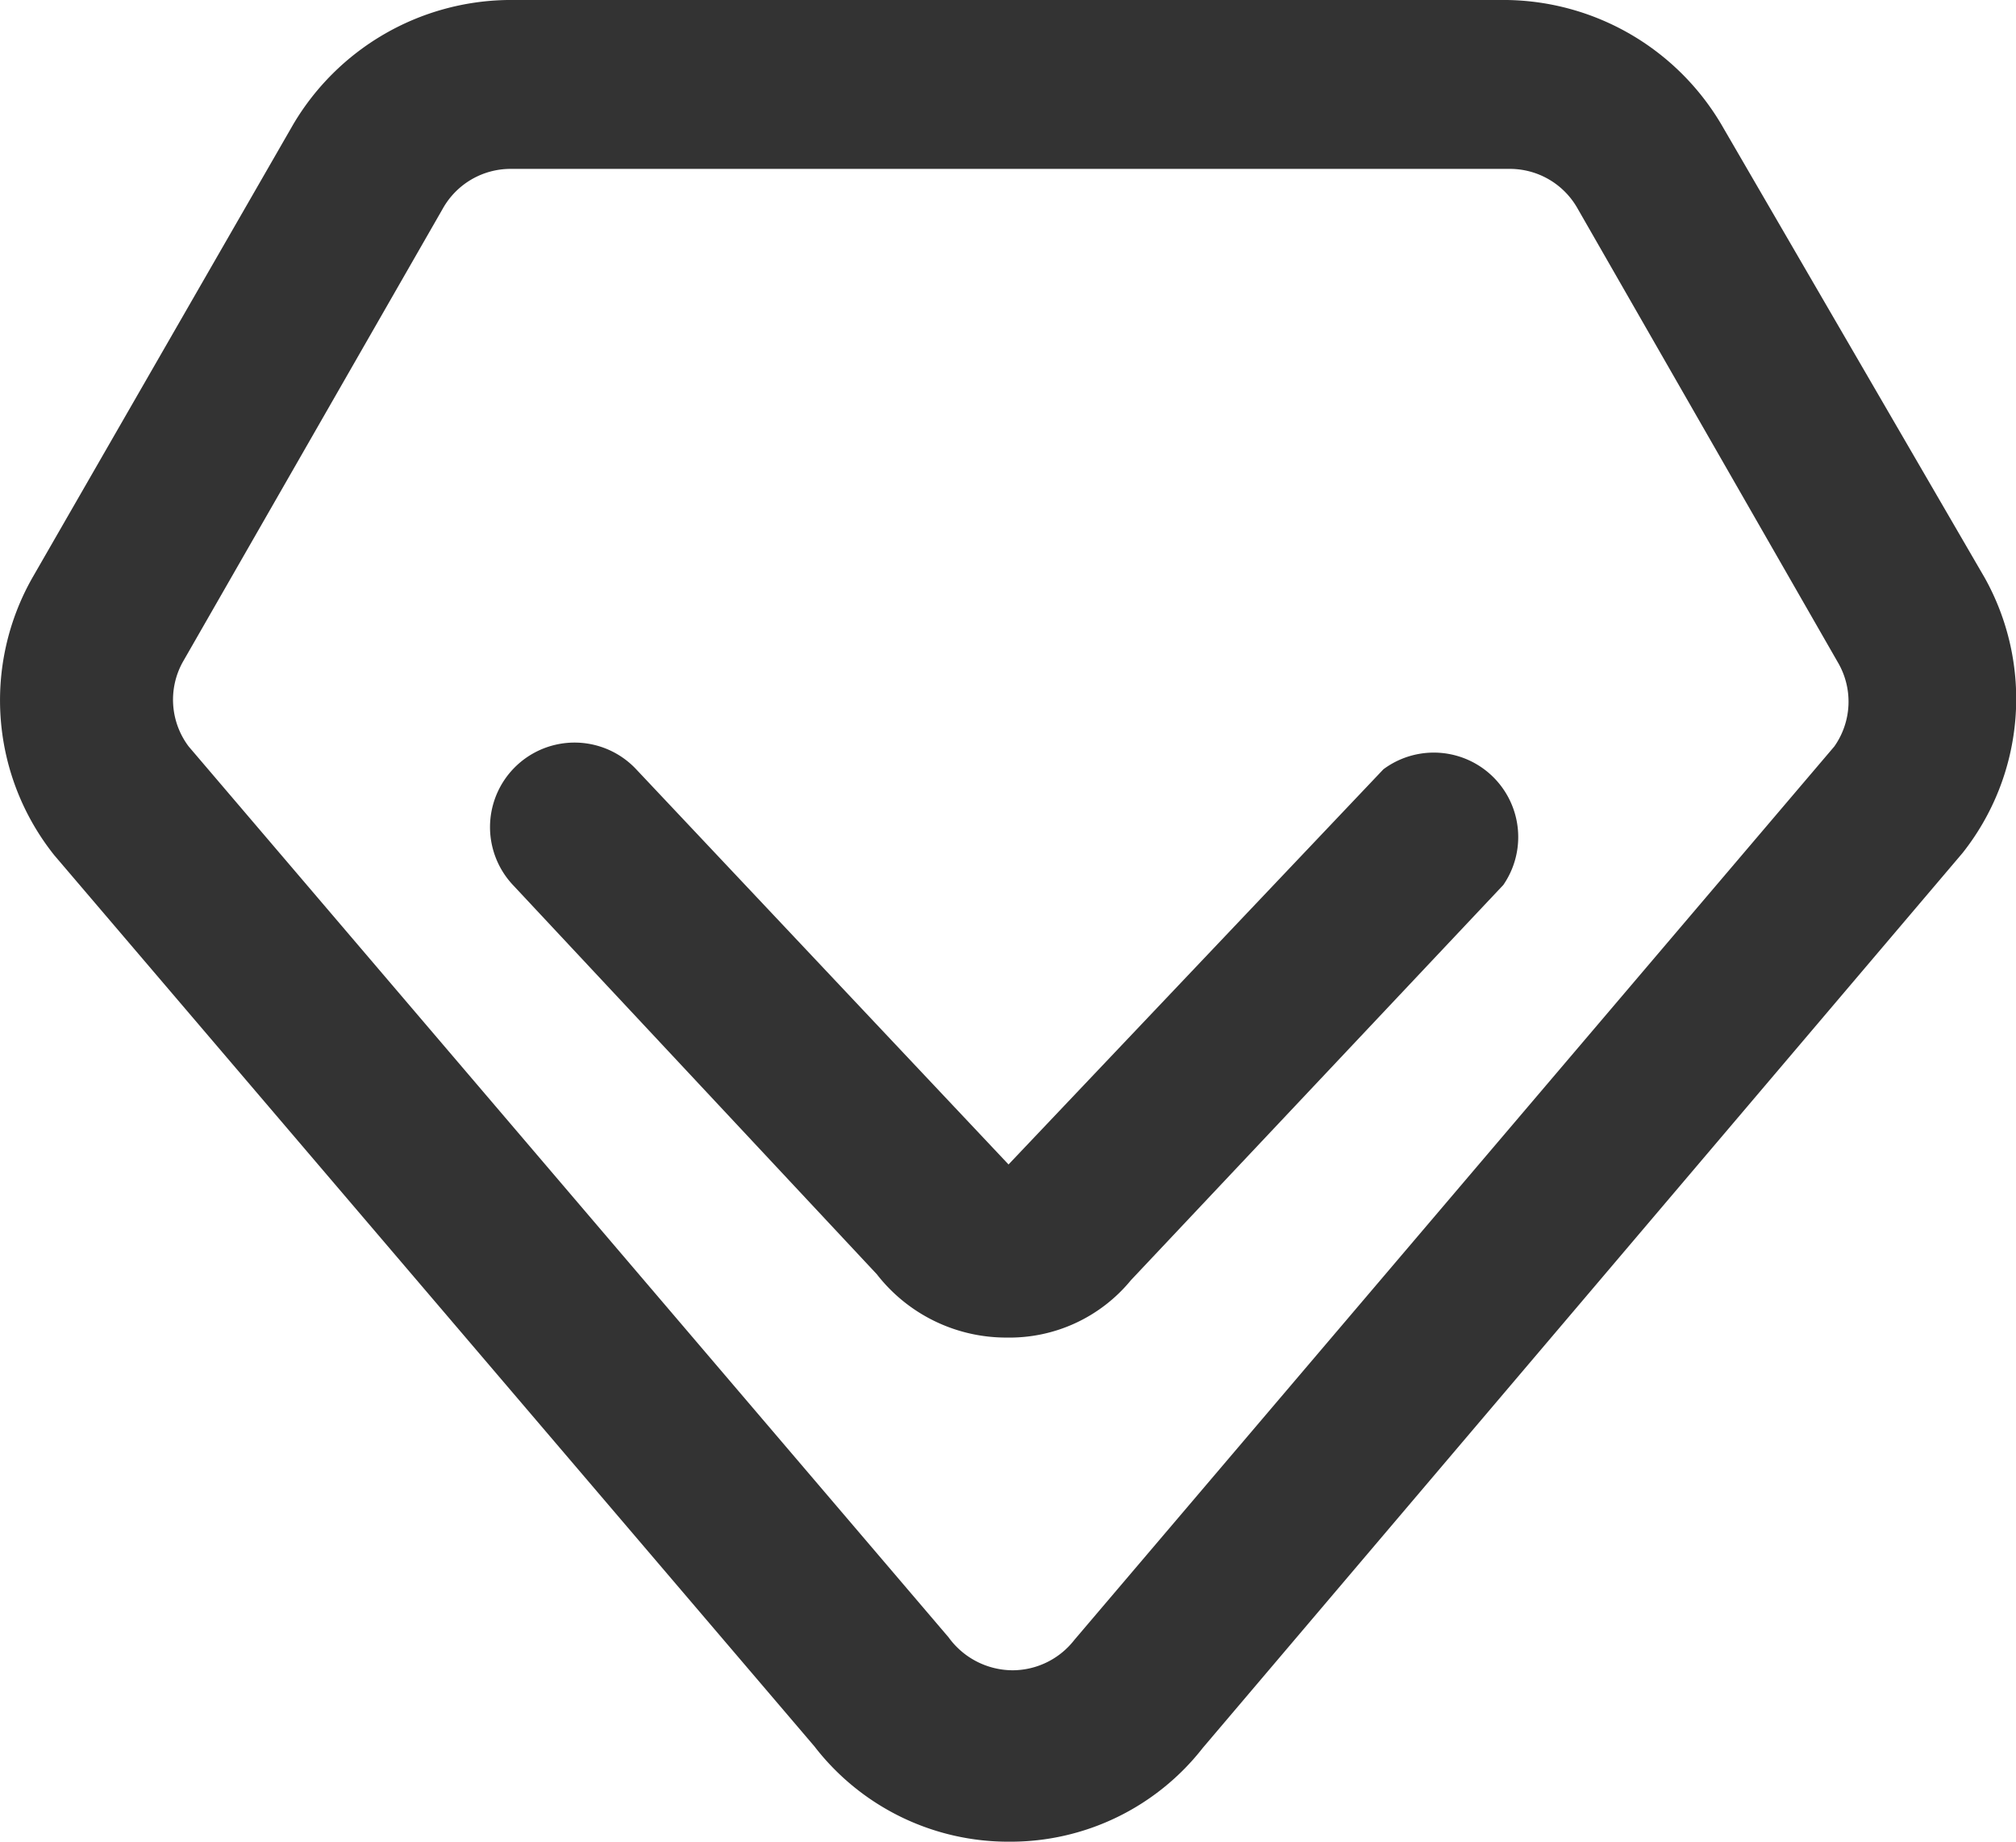 <?xml version="1.0" standalone="no"?><!DOCTYPE svg PUBLIC "-//W3C//DTD SVG 1.1//EN" "http://www.w3.org/Graphics/SVG/1.1/DTD/svg11.dtd"><svg class="icon" width="200px" height="182.69px" viewBox="0 0 1121 1024" version="1.1" xmlns="http://www.w3.org/2000/svg"><path d="M1103.549 321.144l-146.487-252.126A140.853 140.853 0 0 0 837.807 0H282.379a140.853 140.853 0 0 0-119.255 69.018L18.045 321.144a138.036 138.036 0 0 0 12.207 154.468l422.558 495.332a136.158 136.158 0 0 0 108.457 53.054 135.688 135.688 0 0 0 107.518-52.115l422.558-497.679a138.036 138.036 0 0 0 12.207-153.06z m-83.573 93.902l-422.558 496.74a43.664 43.664 0 0 1-34.274 16.902 44.134 44.134 0 0 1-35.683-18.311l-422.558-495.332a43.195 43.195 0 0 1-3.287-46.951l144.609-252.126a43.195 43.195 0 0 1 37.561-22.067h555.898a43.195 43.195 0 0 1 37.561 22.067l144.609 252.126a43.195 43.195 0 0 1-1.878 46.951z" fill="#333333" /><path d="M769.259 427.722l-208.462 219.73-207.053-219.73a46.998 46.998 0 0 0-68.548 64.323l202.358 216.444a91.085 91.085 0 0 0 72.304 35.213 87.329 87.329 0 0 0 69.018-31.927l207.053-219.73a46.951 46.951 0 0 0-66.67-64.323z" fill="#333333" /></svg>
